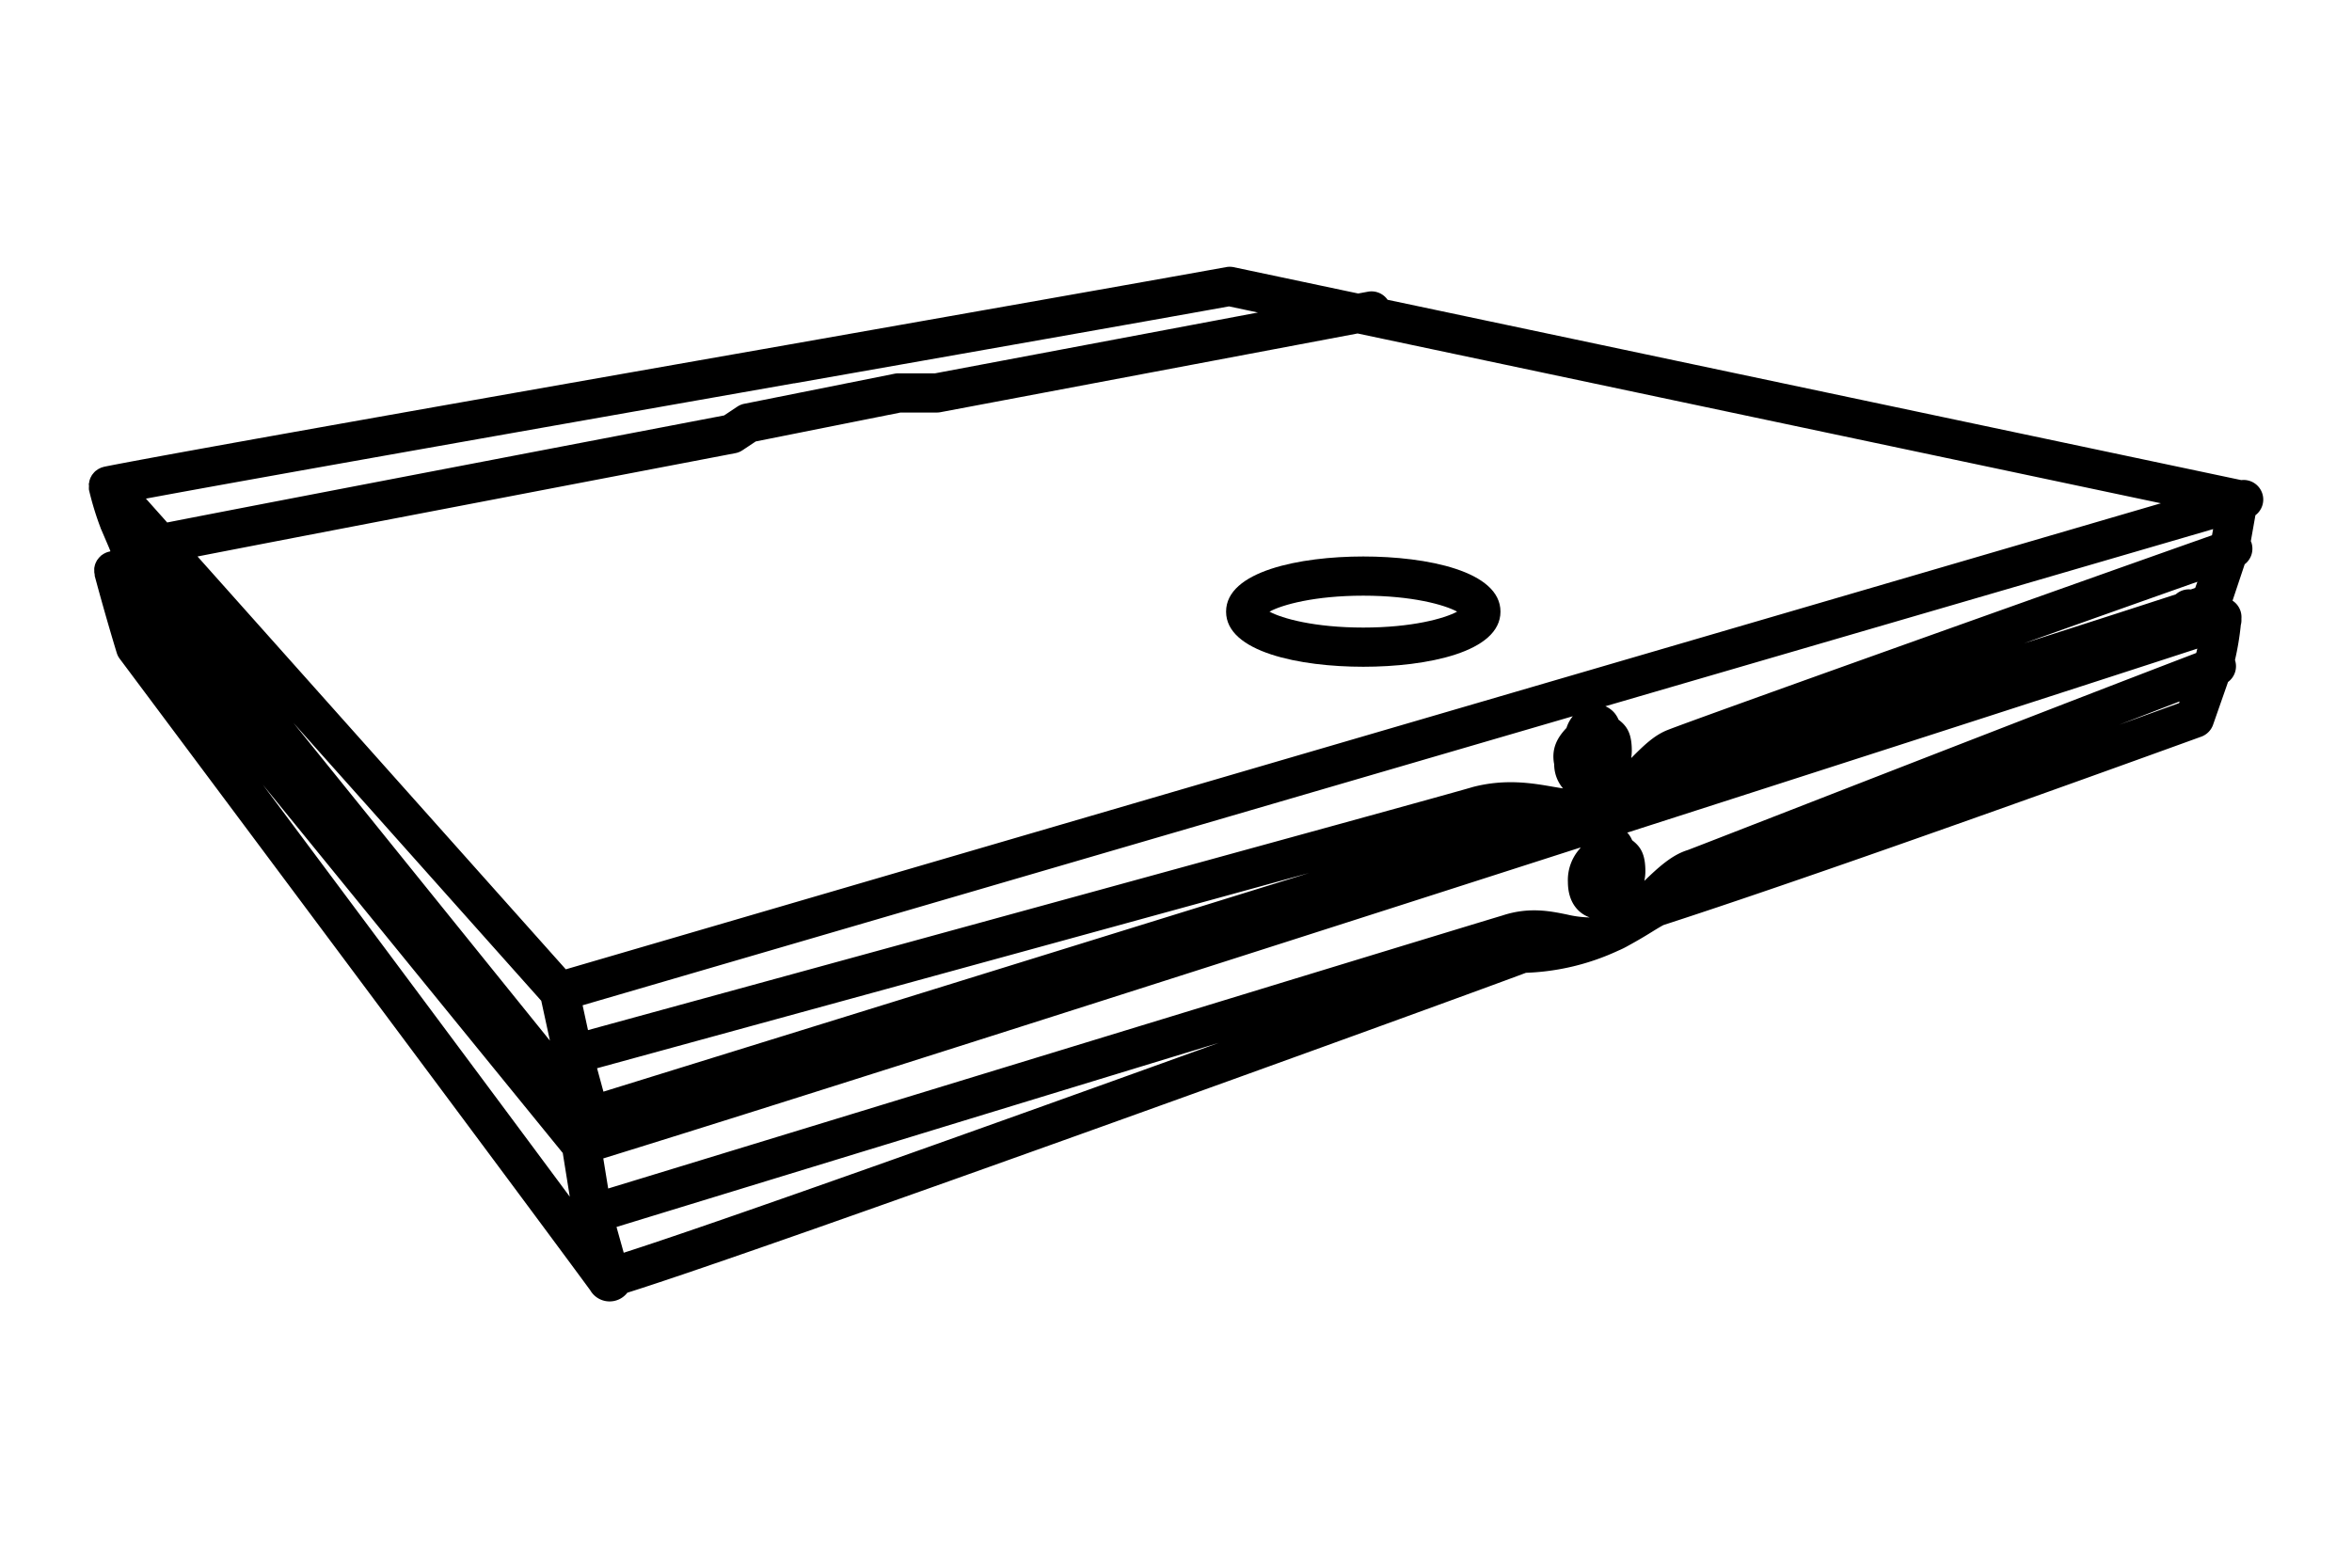 <svg xmlns="http://www.w3.org/2000/svg" viewBox="0 0 480 320"><defs><style>.cls-1{fill:#000;}</style></defs><g id="Calque_1" data-name="Calque 1"><path class="cls-1" d="M457.41,98,283.18,61.19a4,4,0,0,0-4-1.65l-2,.37-25.44-5.38a4,4,0,0,0-1.54,0c-17.79,3.21-52.63,9.35-89.51,15.86C101.81,80.74,35.11,92.5,21.32,95.26a1.68,1.68,0,0,0-.24.07,3,3,0,0,0-.4.12,2.11,2.11,0,0,0-.34.16,2.31,2.31,0,0,0-.35.18l-.34.25a1.59,1.59,0,0,0-.21.15.6.6,0,0,1-.08.08,4.12,4.12,0,0,0-.28.31c-.08.1-.17.2-.25.31l-.06.07a2.53,2.53,0,0,0-.12.23,3.48,3.48,0,0,0-.2.38,2,2,0,0,0-.12.34,2.91,2.91,0,0,0-.12.39c0,.12,0,.24-.06.36s0,.27,0,.41,0,.24,0,.36a2,2,0,0,0,0,.42.41.41,0,0,0,0,.11,61.66,61.66,0,0,0,2.41,7.88s0,.11.07.17l1.63,3.81.28.71h0a1.52,1.52,0,0,0-.2.06,3.74,3.74,0,0,0-.45.12l-.33.13-.39.2-.33.22-.17.11-.15.16a3.57,3.57,0,0,0-.28.27l-.28.35c0,.06-.09.1-.13.16l-.07.14c-.08.13-.14.27-.21.41s-.09.21-.13.32a3.15,3.15,0,0,0-.11.44,1.86,1.86,0,0,0-.07.34,3.62,3.62,0,0,0,0,.47c0,.11,0,.21,0,.32s.05.35.08.52,0,.16,0,.24c2.23,8.34,4.48,15.69,4.51,15.77a3.76,3.76,0,0,0,.62,1.21c.79,1.06,79.41,106.27,96,128.87a4.57,4.57,0,0,0,7.58.51c28.33-8.87,167.46-59.31,183.39-65.3a48.68,48.68,0,0,0,18.83-4.52,18.7,18.7,0,0,0,2.15-1.07c1.83-1,3.39-1.93,4.69-2.74.92-.57,1.74-1.07,2.4-1.42,37.66-12.21,109-38.19,109.75-38.45a4,4,0,0,0,2.41-2.44l3.05-8.72a4,4,0,0,0,1.42-4.48,57.26,57.26,0,0,0,1.19-7.16,3.72,3.72,0,0,0,.12-1.2v-.05a4,4,0,0,0-1.81-3.71l2.48-7.43a4,4,0,0,0,1.35-4.5c0-.07-.07-.13-.1-.2l.94-5.31A4,4,0,0,0,457.41,98ZM127.29,255.71l-1.47-5.26c14.52-4.45,75.09-23,122.91-37.58C203.3,229.27,146.17,249.67,127.29,255.71ZM441,102.73,115.47,197.86,40.31,113.59C66.43,108.5,149.15,92.68,150.08,92.5a3.9,3.9,0,0,0,1.46-.6l2.69-1.79,29.53-5.9h7.41a4.76,4.76,0,0,0,.75-.07l85.14-16.07ZM322.85,186.45a6.59,6.59,0,0,0,1.58.82,21.65,21.65,0,0,1-4.65-.6c-3.47-.71-7.79-1.58-13.19.21-15.43,4.63-157.12,48-182.47,55.72l-1-6.14C160,225.08,246.87,197.33,322.52,173c0,.07,0,.13-.07.2a9.59,9.59,0,0,0-2.47,6.86C320,183.64,321.54,185.51,322.85,186.45Zm-201,31.6c18.81-5.15,98.07-26.84,145.3-39.85l-144,44.63Zm-11.39-13.77,1.77,8.14L59.88,147.55Zm209.2-55.66c-1.58,1.69-3.16,3.95-2.48,7.39a7.61,7.61,0,0,0,1.8,4.92c-.61-.09-1.23-.2-1.89-.31-4.35-.76-9.77-1.7-16.42,0l-.21.06C294,162.64,146.54,203,120,210.27l-1.1-5.07,202.08-59A7.07,7.07,0,0,0,319.68,148.62ZM114.85,235.35l1.43,8.92c-16.15-21.79-43.29-58.18-62.64-84.1Zm229.6-61.84c-3.26,1-6,3.53-8.87,6.3a9.47,9.47,0,0,0,.21-1.95c0-3.44-.91-5-2.7-6.35a5.44,5.44,0,0,0-.8-1.34l-.2-.21c53.32-17.13,99.55-32.07,116.34-37.56-.08.34-.16.65-.22.89-25.34,9.71-61.28,23.7-83.06,32.18C354.16,169.75,346.16,172.86,344.45,173.51Zm102.66-53.19a4,4,0,0,0-3.07,1c-6.62,2.16-18,5.84-31,10,12.33-4.39,24.65-8.77,35.41-12.57L448,120Zm4.32-11.06C415.15,122.08,345.34,147,340.35,149c-2.82,1.09-5.07,3.35-7.45,5.74l0,0a10.22,10.22,0,0,0,.12-1.49c0-3.43-.91-5-2.7-6.34a5.44,5.44,0,0,0-.8-1.34,5.1,5.1,0,0,0-1.89-1.41L451.66,108Zm-289.38-31c36.36-6.41,70.74-12.47,88.77-15.72l5.9,1.25L190.8,76.21h-7.44a4.11,4.11,0,0,0-.78.07l-30.69,6.14a4,4,0,0,0-1.44.6l-2.67,1.78c-9.26,1.77-95.85,18.34-113.66,21.85l-4.34-4.87C52.09,97.63,110.12,87.4,162.05,78.24Zm270.4,69.69,12.37-4.77-.11.34Z"/><path class="cls-1" d="M278.22,136.1c12.92,0,28-2.95,28-11.25s-15.08-11.26-28-11.26-28,3-28,11.26S265.31,136.1,278.22,136.1Zm0-14.51c9.93,0,16.58,1.85,19.15,3.26-2.57,1.4-9.22,3.25-19.15,3.25s-16.57-1.85-19.14-3.25C261.65,123.44,268.3,121.59,278.22,121.59Z"/></g></svg>